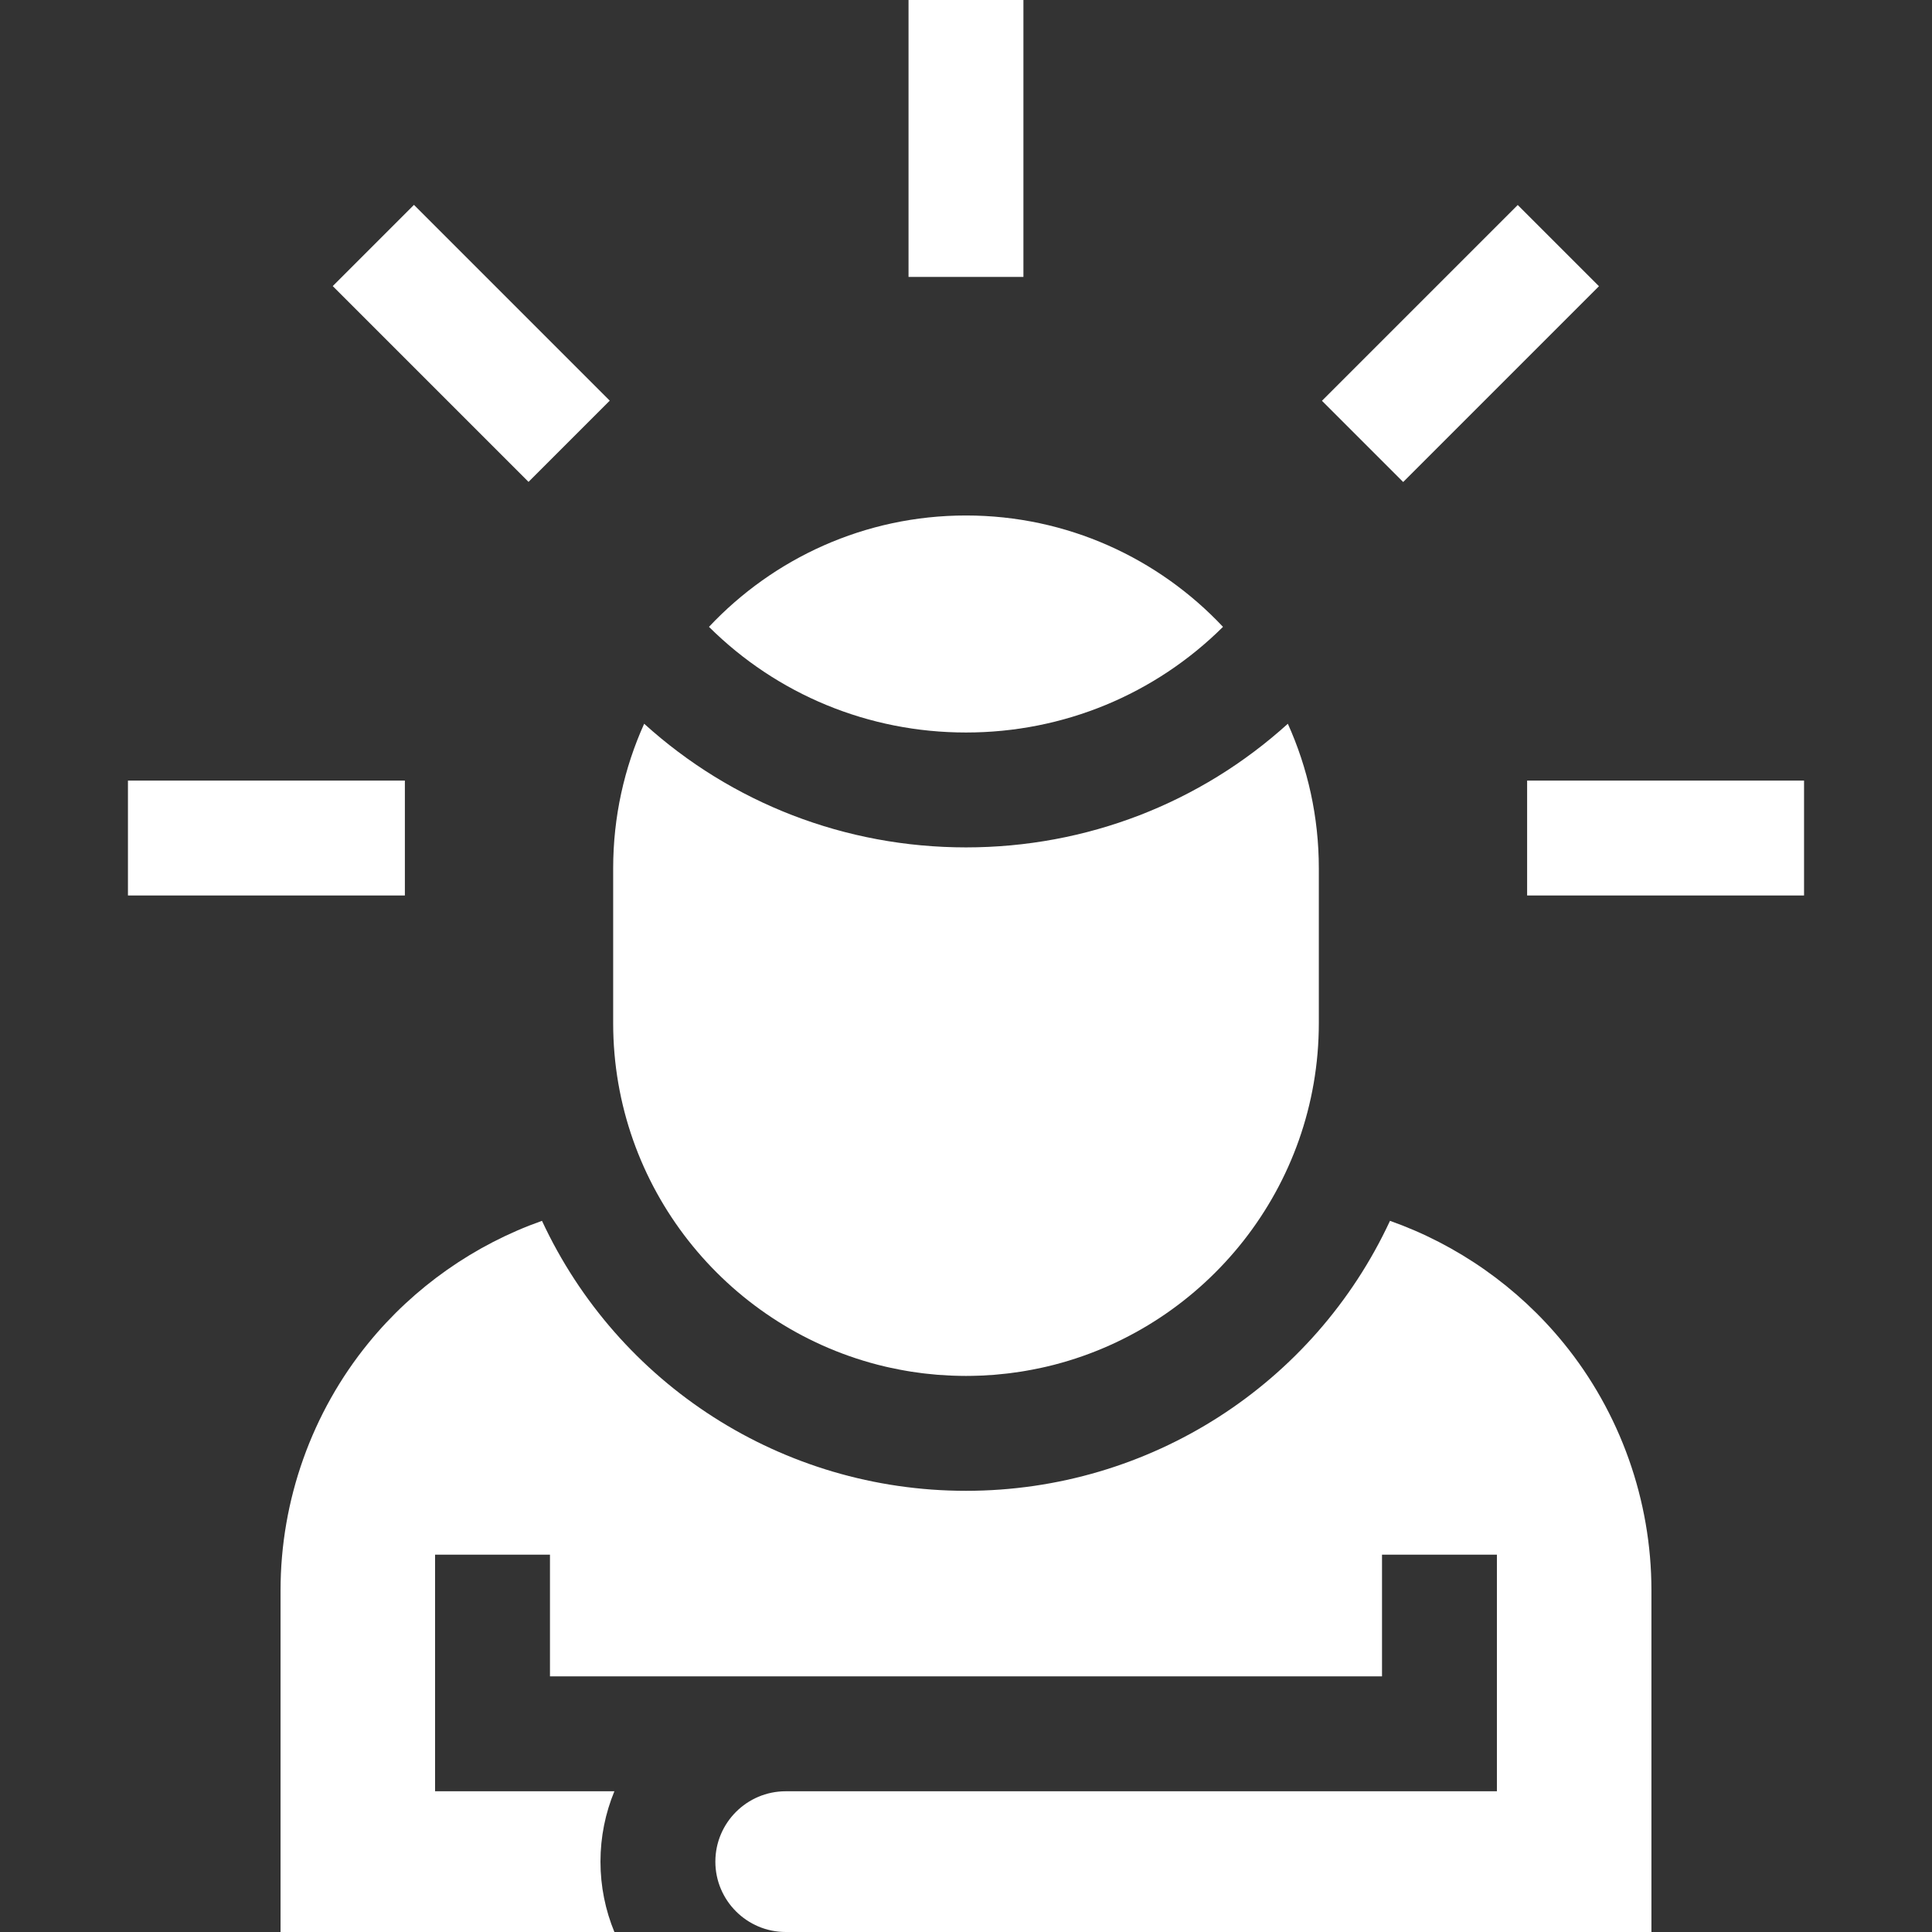 <?xml version="1.0" encoding="iso-8859-1"?>
<svg version="1.1" id="Layer_1" xmlns="http://www.w3.org/2000/svg" xmlns:xlink="http://www.w3.org/1999/xlink" x="0px" y="0px"
	 viewBox="0 0 512 512" fill="white" xml:space="preserve">
<rect x="0" y="0" width="512" height="512" fill="#333333" stroke="none"/>
<g>
	<g>
		<path d="M255.997,136.609c-26.826,0-51.045,11.359-68.112,29.515c18.052,17.917,42.281,27.997,68.112,27.997
			s50.06-10.081,68.112-27.997C307.042,147.968,282.823,136.609,255.997,136.609z"/>
	</g>
</g>
<g>
	<g>
		<path d="M341.291,191.802c-23.211,21.027-53.318,32.766-85.29,32.766s-62.081-11.738-85.29-32.766
			c-5.275,11.698-8.214,24.668-8.214,38.311v41.017c-0.002,43.448,29.786,80.069,70.012,90.515c0.072,0.018,0.143,0.039,0.215,0.057
			c0.675,0.174,1.354,0.339,2.035,0.497c0.405,0.093,0.811,0.182,1.218,0.27c0.82,0.18,1.644,0.348,2.472,0.506
			c0.613,0.117,1.227,0.228,1.843,0.333c0.406,0.069,0.811,0.139,1.218,0.202c0.966,0.15,1.935,0.287,2.909,0.407
			c0.301,0.038,0.603,0.069,0.905,0.104c0.898,0.103,1.8,0.193,2.706,0.27c0.2,0.017,0.399,0.038,0.6,0.054
			c1.074,0.084,2.153,0.146,3.235,0.194c0.258,0.011,0.517,0.02,0.775,0.029c1.116,0.04,2.236,0.067,3.36,0.067
			s2.243-0.027,3.36-0.067c0.259-0.009,0.517-0.018,0.775-0.029c1.082-0.048,2.161-0.11,3.235-0.194
			c0.201-0.016,0.4-0.037,0.6-0.054c0.905-0.076,1.806-0.167,2.706-0.27c0.301-0.034,0.604-0.066,0.905-0.104
			c0.974-0.121,1.943-0.257,2.909-0.407c0.407-0.064,0.813-0.134,1.218-0.202c0.616-0.104,1.23-0.216,1.843-0.333
			c0.828-0.158,1.652-0.327,2.472-0.506c0.406-0.088,0.813-0.176,1.218-0.27c0.681-0.158,1.359-0.324,2.035-0.497
			c0.072-0.018,0.143-0.038,0.215-0.057c40.225-10.446,70.014-47.066,70.014-90.515v-41.017
			C349.505,216.47,346.566,203.499,341.291,191.802z"/>
	</g>
</g>
<g>
	<g>
		<path d="M414.345,355.903c-12.102-14.841-28.12-26.056-45.983-32.37c-20.146,43.328-63.642,71.548-112.365,71.548
			c-48.724,0-92.22-28.219-112.365-71.548c-17.863,6.315-33.881,17.529-45.983,32.37c-15.025,18.425-23.3,41.695-23.3,65.521V512
			h88.47c-2.372-5.753-3.689-12.049-3.689-18.648c0-6.599,1.317-12.894,3.689-18.648h-47.518v-62.706h30.447v32.259h62.478h158.021
			v-32.259h30.447v62.706H208.226c-10.283,0-18.648,8.366-18.648,18.648S197.943,512,208.226,512h229.42v-90.576
			C437.645,397.597,429.371,374.328,414.345,355.903z"/>
	</g>
</g>
<g>
	<g>
		<rect x="240.77" width="30.447" height="73.387"/>
	</g>
</g>
<g>
	<g>
		<rect x="350.394" y="75.776" transform="matrix(0.707 -0.707 0.707 0.707 49.029 300.365)" width="73.386" height="30.446"/>
	</g>
</g>
<g>
	<g>
		<rect x="404.705" y="206.865" width="73.387" height="30.447"/>
	</g>
</g>
<g>
	<g>
		<rect x="33.908" y="206.865" width="73.387" height="30.447"/>
	</g>
</g>
<g>
	<g>
		
			<rect x="109.685" y="54.302" transform="matrix(0.707 -0.707 0.707 0.707 -27.758 114.975)" width="30.446" height="73.386"/>
	</g>
</g>
<g>
</g>
<g>
</g>
<g>
</g>
<g>
</g>
<g>
</g>
<g>
</g>
<g>
</g>
<g>
</g>
<g>
</g>
<g>
</g>
<g>
</g>
<g>
</g>
<g>
</g>
<g>
</g>
<g>
</g>
</svg>
